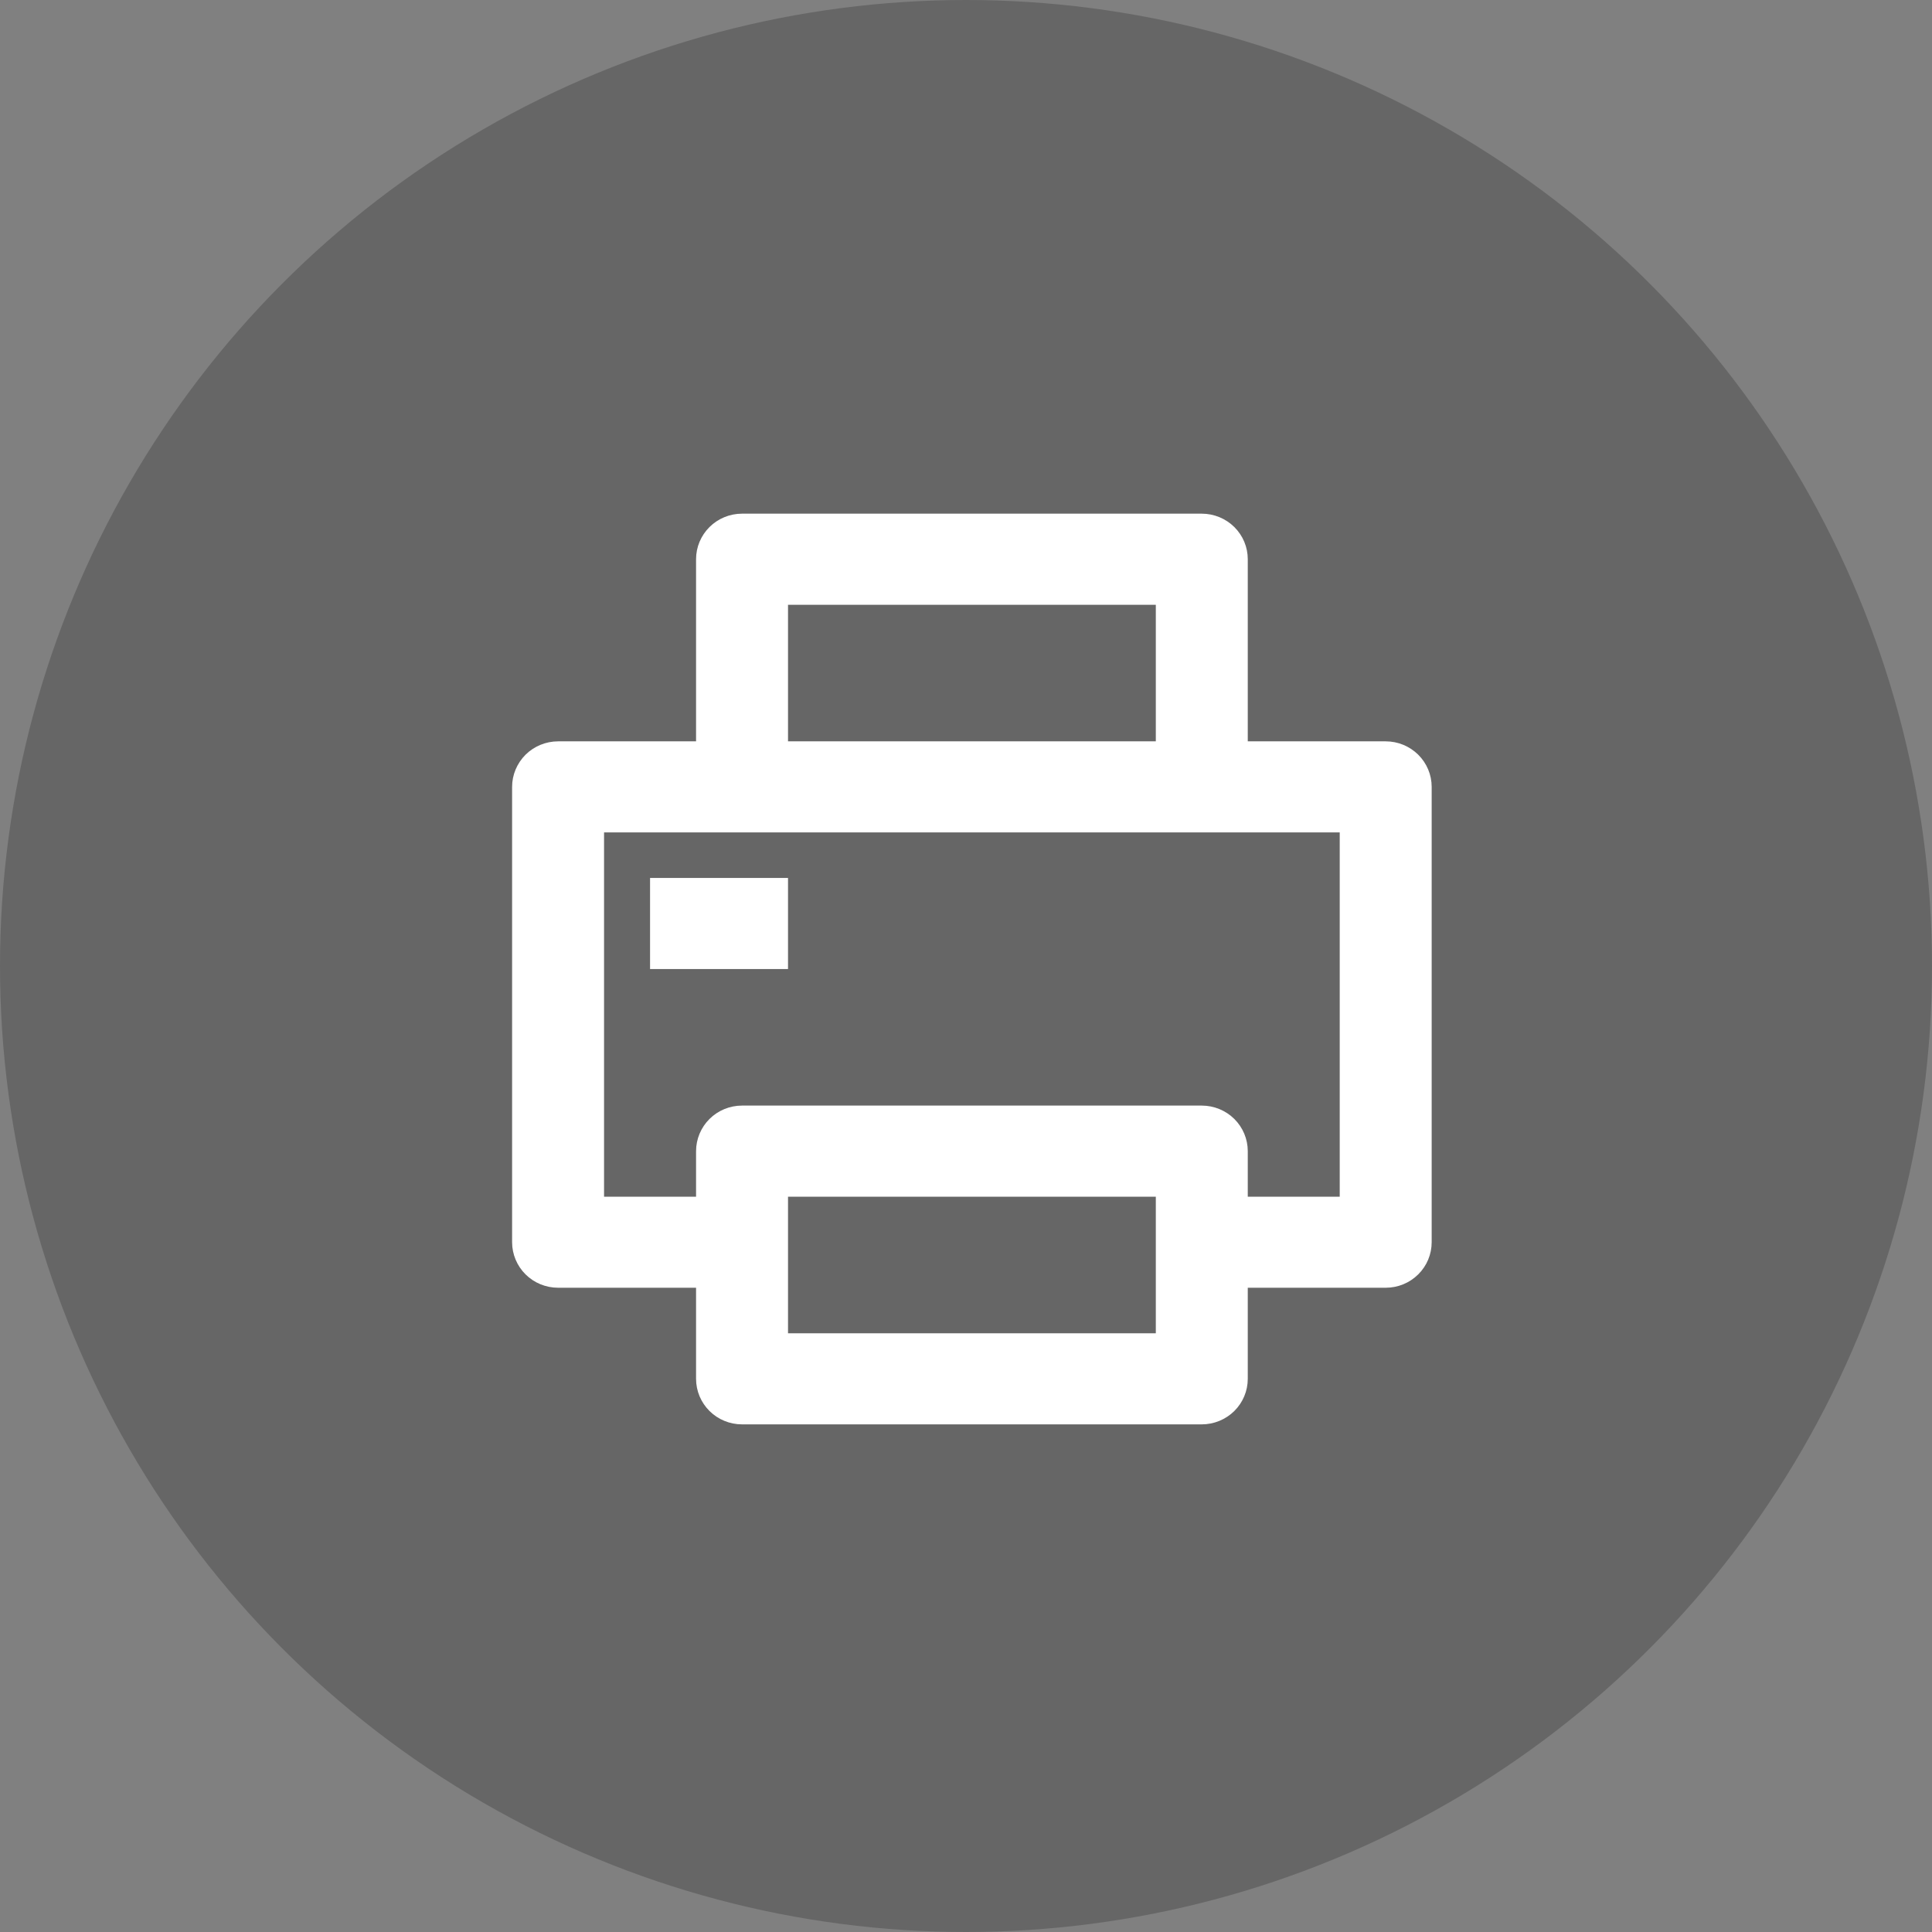 <svg width="32" height="32" viewBox="0 0 32 32" fill="none" xmlns="http://www.w3.org/2000/svg">
<rect x="0" y="0" width="32" height="32" fill="#808080" stroke="none"/>
<circle cx="16" cy="16" r="16" fill="black" fill-opacity="0.2"/>
<path d="M11.529 21.329H9.244C9.042 21.329 8.848 21.25 8.705 21.108C8.563 20.967 8.482 20.775 8.482 20.575V13.033C8.482 12.833 8.563 12.642 8.705 12.5C8.848 12.359 9.042 12.279 9.244 12.279H11.529V9.262C11.529 9.062 11.609 8.871 11.752 8.729C11.894 8.588 12.088 8.508 12.29 8.508H19.905C20.107 8.508 20.301 8.588 20.444 8.729C20.587 8.871 20.667 9.062 20.667 9.262V12.279H22.952C23.154 12.279 23.347 12.359 23.49 12.5C23.633 12.642 23.713 12.833 23.713 13.033V20.575C23.713 20.775 23.633 20.967 23.49 21.108C23.347 21.25 23.154 21.329 22.952 21.329H20.667V22.837C20.667 23.038 20.587 23.229 20.444 23.371C20.301 23.512 20.107 23.592 19.905 23.592H12.29C12.088 23.592 11.894 23.512 11.752 23.371C11.609 23.229 11.529 23.038 11.529 22.837V21.329ZM11.529 19.821V19.067C11.529 18.867 11.609 18.675 11.752 18.533C11.894 18.392 12.088 18.312 12.29 18.312H19.905C20.107 18.312 20.301 18.392 20.444 18.533C20.587 18.675 20.667 18.867 20.667 19.067V19.821H22.19V13.787H10.005V19.821H11.529ZM13.052 10.017V12.279H19.144V10.017H13.052ZM13.052 19.821V22.083H19.144V19.821H13.052ZM10.767 14.542H13.052V16.05H10.767V14.542Z" fill="white"/>
</svg>
